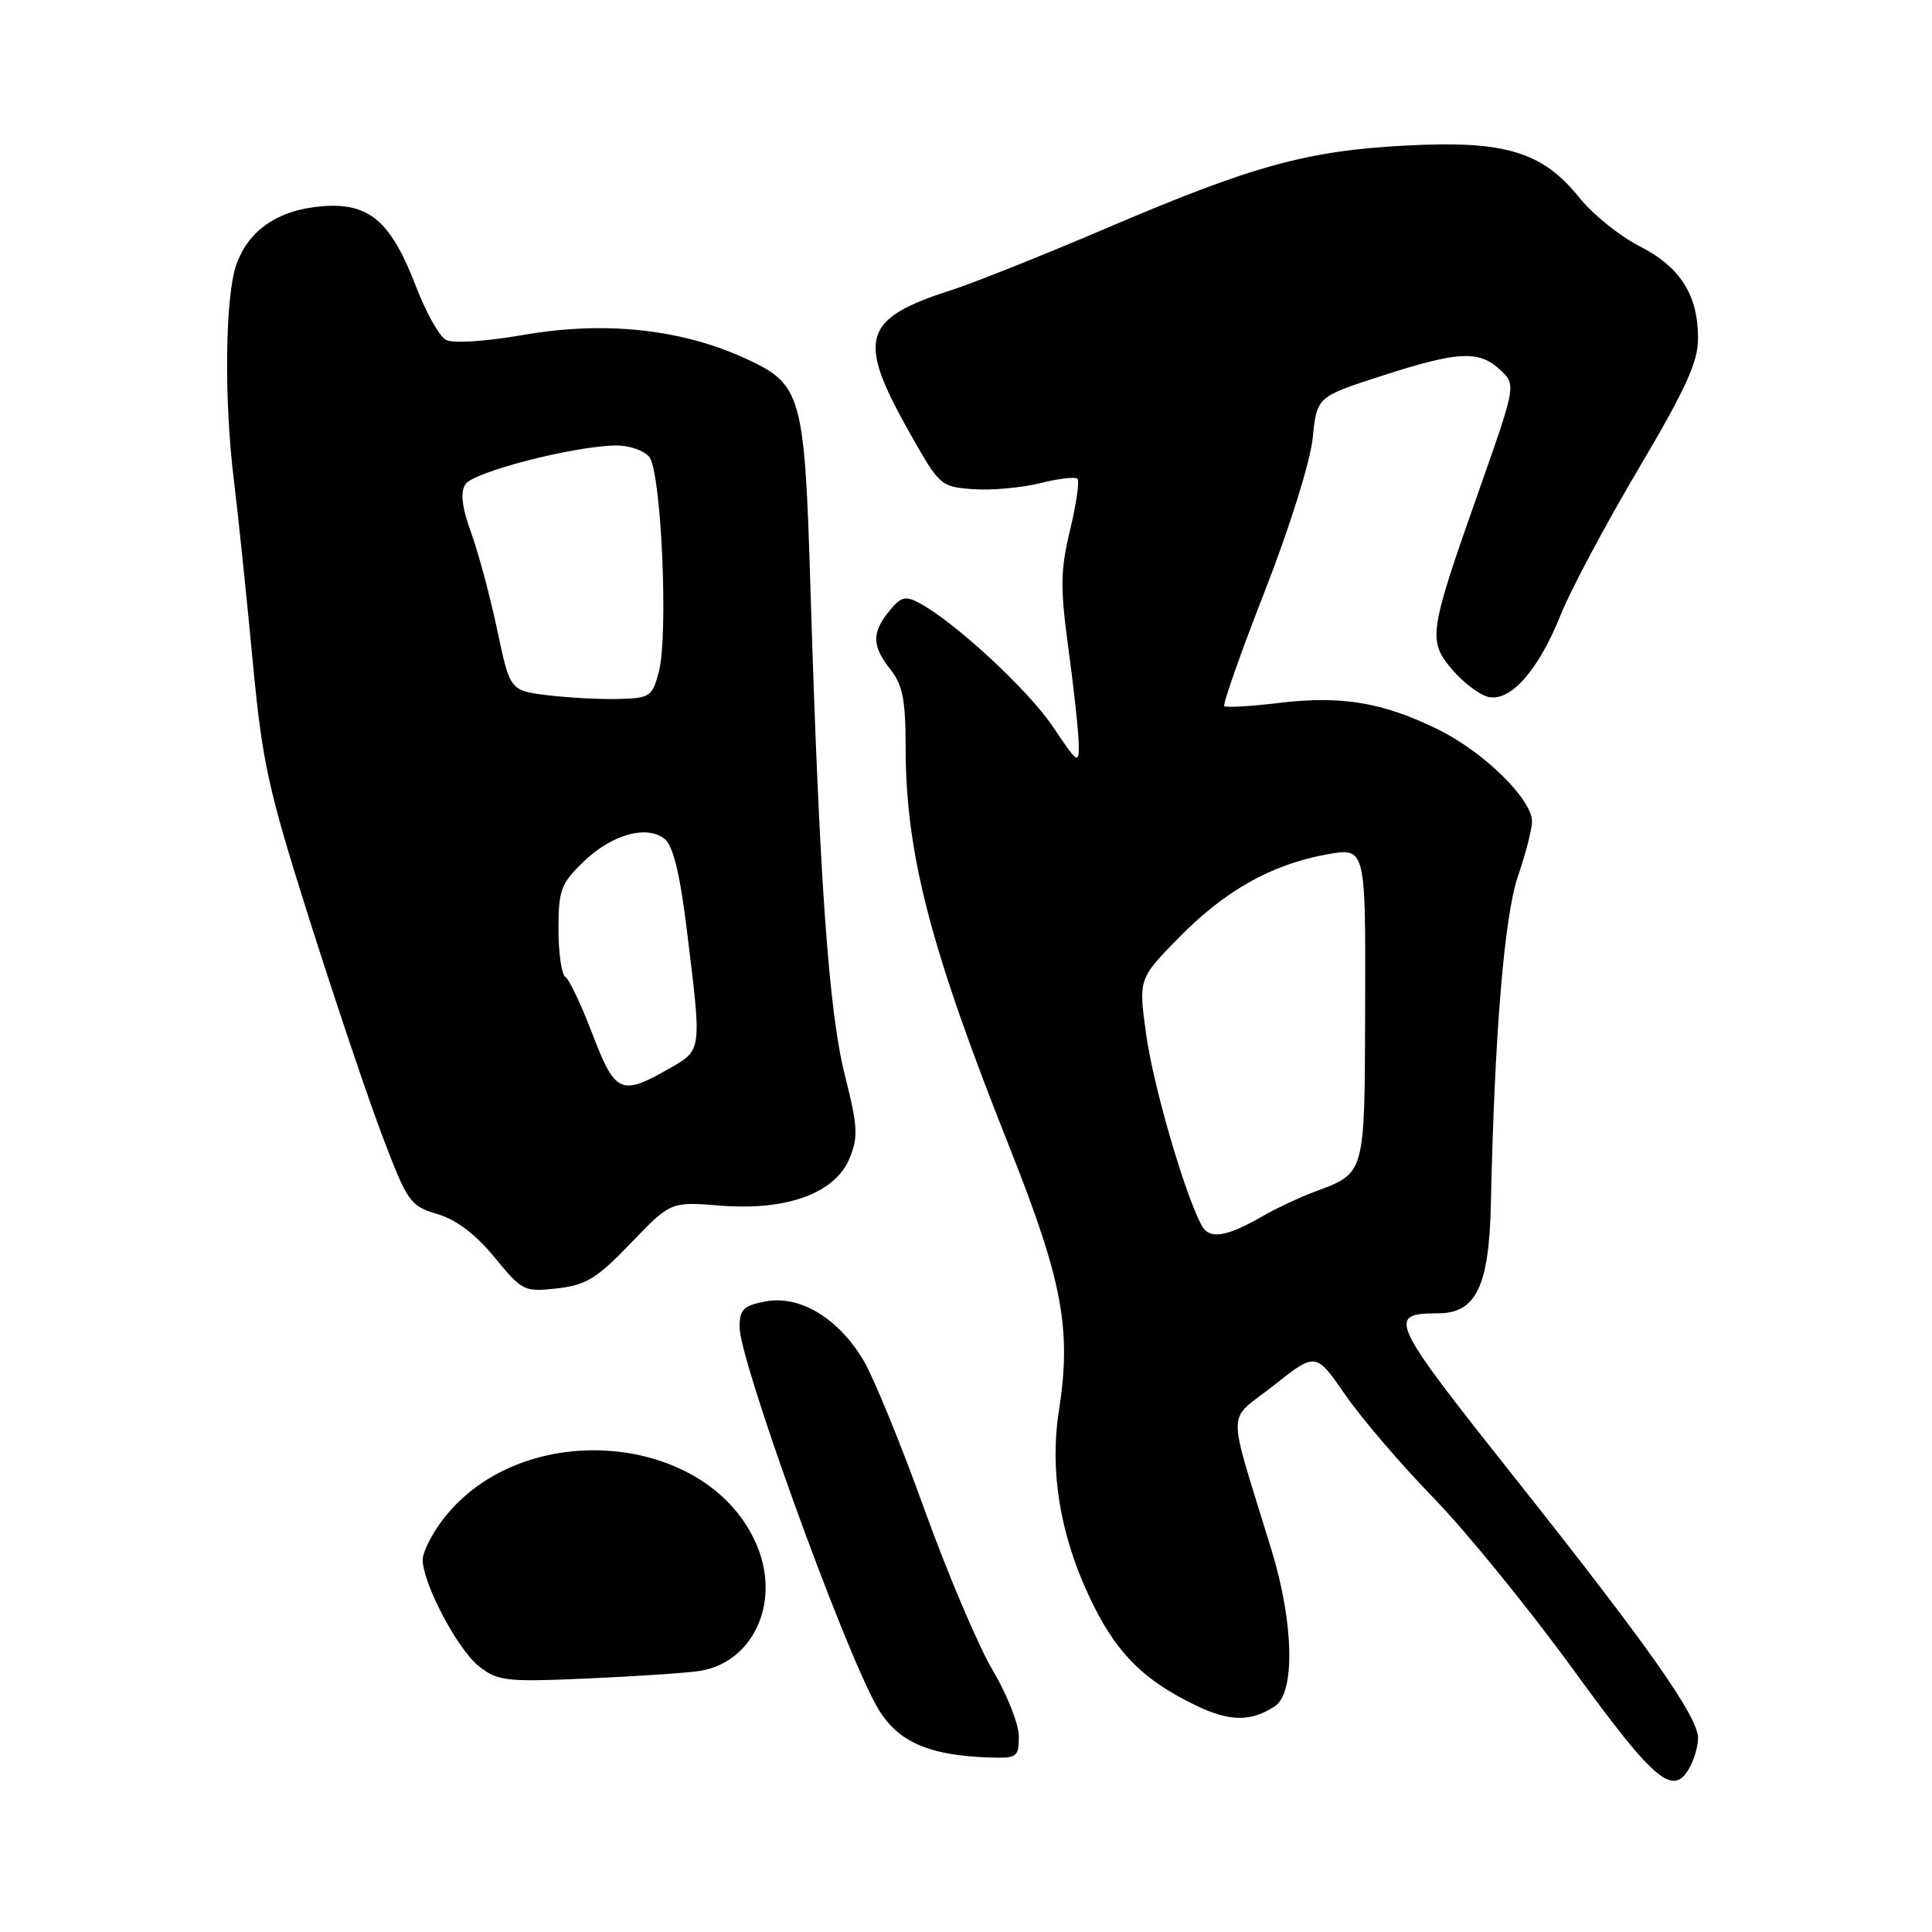 <?xml version="1.0" encoding="UTF-8" standalone="no"?>
<!DOCTYPE svg PUBLIC "-//W3C//DTD SVG 1.1//EN" "http://www.w3.org/Graphics/SVG/1.1/DTD/svg11.dtd" >
<svg xmlns="http://www.w3.org/2000/svg" xmlns:xlink="http://www.w3.org/1999/xlink" version="1.1" viewBox="0 0 256 256">
 <g >
 <path fill="currentColor"
d=" M 223.96 234.07 C 224.53 233.00 225.00 231.31 225.00 230.31 C 225.00 227.48 218.53 218.28 200.96 196.12 C 184.01 174.77 183.68 174.05 190.63 174.02 C 195.60 173.99 197.31 170.39 197.55 159.52 C 198.03 137.03 199.33 121.37 201.14 116.09 C 202.16 113.12 203.00 109.86 203.00 108.85 C 203.00 105.90 196.58 99.61 190.56 96.66 C 183.20 93.05 177.75 92.15 169.48 93.14 C 165.71 93.60 162.45 93.78 162.22 93.56 C 162.00 93.33 164.41 86.47 167.60 78.32 C 170.90 69.86 173.62 61.16 173.94 58.04 C 174.50 52.58 174.50 52.58 183.00 49.83 C 193.24 46.52 195.96 46.38 198.77 49.00 C 200.91 50.99 200.91 50.99 195.88 65.25 C 189.33 83.82 189.17 84.87 192.40 88.70 C 193.82 90.38 195.95 92.01 197.14 92.33 C 200.09 93.10 203.86 88.84 206.82 81.42 C 208.10 78.22 212.71 69.56 217.07 62.19 C 223.37 51.54 225.00 47.98 225.00 44.85 C 225.00 39.07 222.64 35.36 217.23 32.61 C 214.63 31.29 211.05 28.41 209.28 26.20 C 204.37 20.08 199.40 18.59 186.24 19.29 C 173.11 19.98 165.91 21.98 146.48 30.29 C 138.24 33.81 129.03 37.49 126.00 38.46 C 114.33 42.21 113.52 44.85 120.34 57.00 C 124.51 64.42 124.60 64.50 128.98 64.82 C 131.41 64.99 135.40 64.63 137.83 64.02 C 140.26 63.41 142.48 63.15 142.77 63.44 C 143.06 63.73 142.62 66.78 141.79 70.23 C 140.50 75.60 140.47 77.86 141.58 86.00 C 142.29 91.22 142.90 96.84 142.93 98.49 C 143.00 101.36 142.86 101.27 139.50 96.27 C 136.19 91.36 126.53 82.43 121.79 79.89 C 119.96 78.91 119.36 79.08 117.82 80.98 C 115.48 83.86 115.53 85.58 118.00 88.73 C 119.61 90.77 120.00 92.78 120.00 98.95 C 120.00 113.08 123.23 125.53 133.75 151.98 C 140.81 169.75 142.01 176.15 140.30 187.00 C 139.09 194.71 140.42 203.08 144.15 211.17 C 147.64 218.75 151.24 222.49 158.38 225.94 C 162.92 228.14 165.71 228.18 168.91 226.10 C 171.64 224.33 171.45 215.08 168.49 205.41 C 162.48 185.75 162.44 188.60 168.77 183.58 C 174.35 179.16 174.35 179.16 178.26 184.83 C 180.42 187.95 185.69 194.10 189.97 198.50 C 194.25 202.90 202.58 213.14 208.48 221.25 C 219.39 236.26 221.75 238.21 223.96 234.07 Z  M 135.00 230.07 C 135.00 228.46 133.44 224.52 131.54 221.32 C 129.64 218.12 125.57 208.54 122.50 200.03 C 119.44 191.51 115.82 182.67 114.47 180.36 C 111.16 174.71 106.02 171.59 101.46 172.44 C 98.50 173.00 98.00 173.49 98.00 175.86 C 98.00 180.30 111.65 218.05 116.16 226.07 C 118.79 230.75 122.94 232.63 131.25 232.88 C 134.76 232.99 135.00 232.81 135.00 230.07 Z  M 92.64 221.42 C 99.68 220.36 103.40 212.54 100.41 205.07 C 94.28 189.74 69.22 187.53 58.66 201.38 C 57.20 203.30 56.00 205.68 56.01 206.68 C 56.03 209.84 60.64 218.57 63.46 220.79 C 65.97 222.76 67.02 222.88 77.83 222.41 C 84.25 222.12 90.91 221.68 92.64 221.42 Z  M 83.59 164.72 C 88.87 159.22 88.87 159.22 95.43 159.75 C 104.24 160.45 110.63 158.13 112.56 153.51 C 113.74 150.67 113.67 149.29 111.93 142.39 C 109.81 133.99 108.55 116.12 107.39 78.00 C 106.61 52.21 106.24 50.92 98.75 47.49 C 90.27 43.60 80.16 42.52 69.54 44.35 C 64.27 45.26 60.01 45.54 59.08 45.03 C 58.21 44.56 56.42 41.35 55.10 37.91 C 51.79 29.29 48.90 26.82 42.68 27.33 C 36.85 27.80 32.92 30.49 31.31 35.09 C 29.83 39.30 29.67 52.91 30.98 63.53 C 31.52 67.91 32.62 78.49 33.43 87.03 C 34.76 101.16 35.45 104.30 41.06 122.03 C 44.46 132.74 48.79 145.60 50.70 150.62 C 54.00 159.30 54.34 159.79 57.96 160.87 C 60.48 161.62 63.05 163.57 65.54 166.62 C 69.20 171.08 69.46 171.21 73.81 170.72 C 77.66 170.28 79.07 169.42 83.59 164.72 Z  M 159.18 162.30 C 156.89 157.92 152.82 143.87 151.88 137.11 C 150.85 129.71 150.85 129.71 156.18 124.27 C 162.31 118.01 168.44 114.56 175.78 113.22 C 180.95 112.28 180.95 112.28 180.89 133.06 C 180.82 156.05 181.02 155.34 174.00 157.99 C 172.07 158.72 169.15 160.09 167.50 161.04 C 162.43 163.97 160.23 164.30 159.18 162.30 Z  M 78.50 137.01 C 77.03 133.16 75.42 129.76 74.92 129.45 C 74.41 129.14 74.00 126.30 74.00 123.14 C 74.00 117.96 74.32 117.08 77.28 114.22 C 81.05 110.56 85.73 109.25 88.10 111.19 C 89.19 112.08 90.10 115.82 90.98 123.00 C 93.02 139.57 93.09 139.07 88.50 141.69 C 82.29 145.23 81.50 144.86 78.50 137.01 Z  M 72.54 92.12 C 67.58 91.50 67.58 91.50 65.89 83.50 C 64.96 79.10 63.41 73.30 62.44 70.62 C 61.20 67.20 60.97 65.27 61.67 64.17 C 62.70 62.53 76.08 59.09 81.63 59.03 C 83.35 59.01 85.33 59.69 86.02 60.53 C 87.62 62.45 88.59 84.10 87.30 89.00 C 86.43 92.31 86.14 92.51 81.94 92.62 C 79.50 92.68 75.27 92.45 72.54 92.12 Z "/>
</g>
</svg>